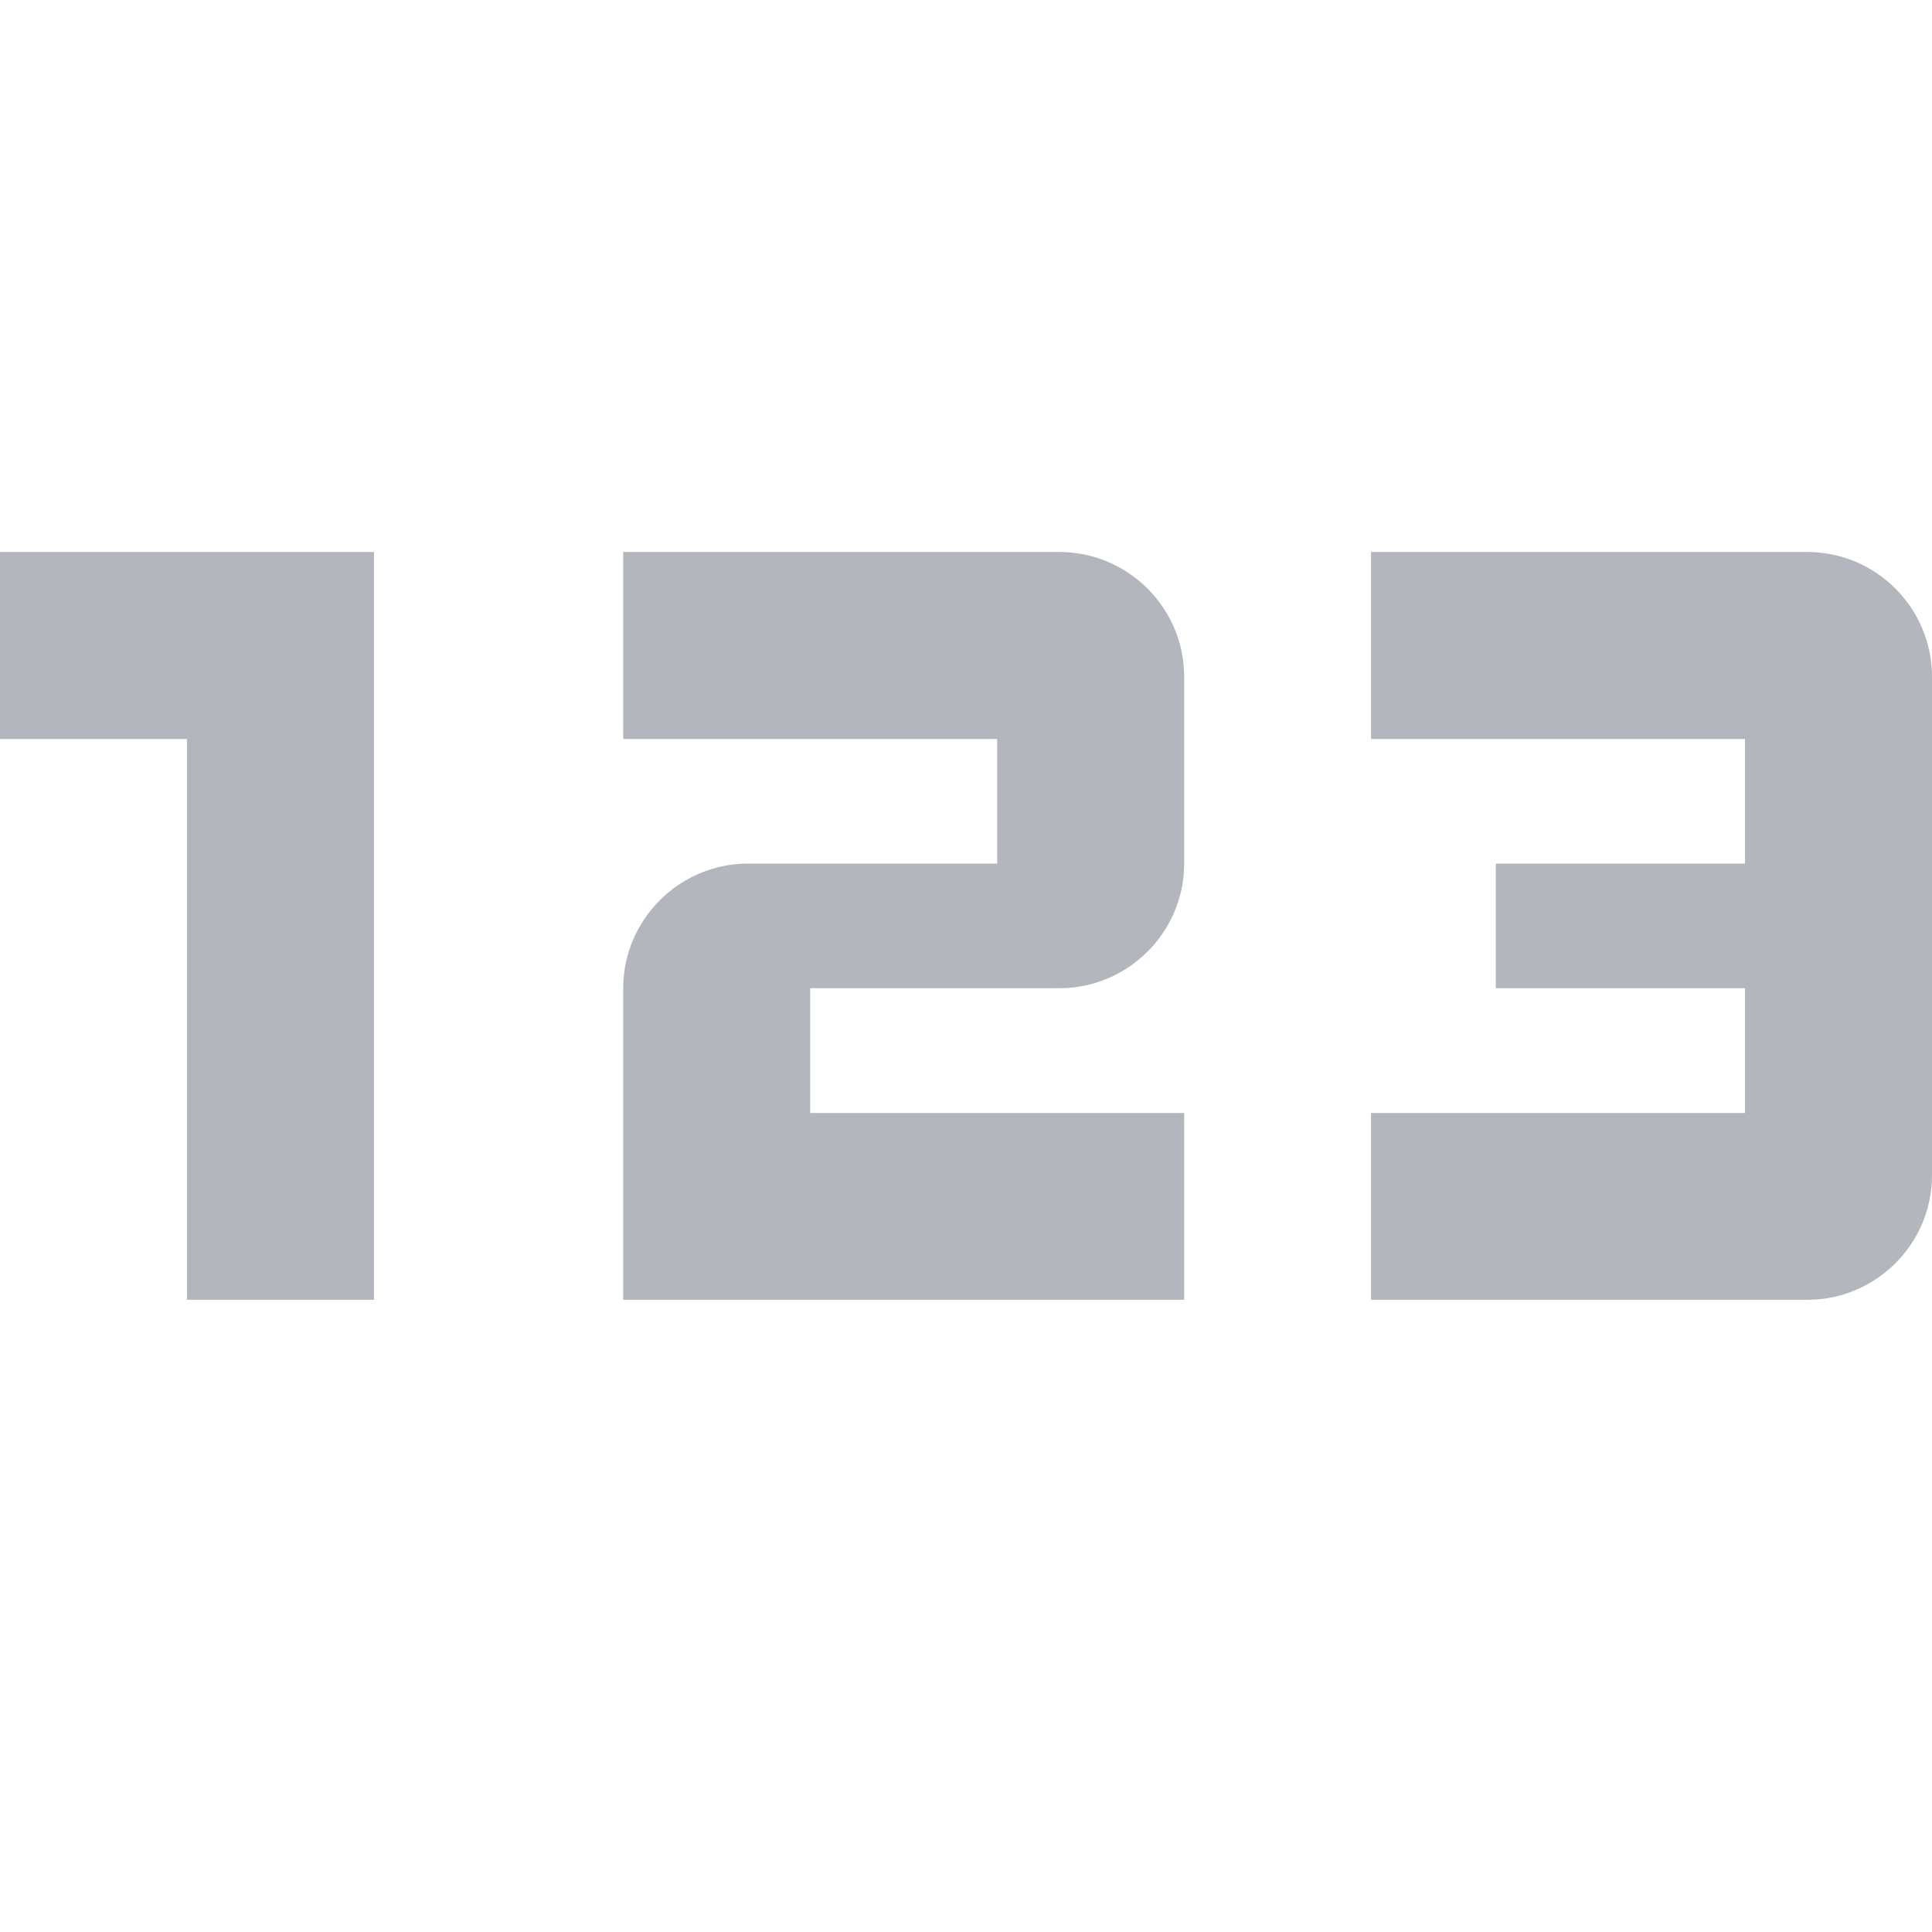 <svg width="14" height="14" viewBox="0 0 14 14" fill="none" xmlns="http://www.w3.org/2000/svg">
<path d="M2.71 9.419H1.355V5.355H0V4H2.71V9.419ZM8.581 8.065H5.871V7.161H7.677C8.174 7.161 8.581 6.755 8.581 6.258V4.903C8.581 4.406 8.174 4 7.677 4H4.516V5.355H7.226V6.258H5.419C4.923 6.258 4.516 6.665 4.516 7.161V9.419H8.581V8.065ZM14 8.516V4.903C14 4.406 13.594 4 13.097 4H9.935V5.355H12.645V6.258H10.839V7.161H12.645V8.065H9.935V9.419H13.097C13.594 9.419 14 9.013 14 8.516Z" fill="#696F7A" fill-opacity="0.5"/>
</svg>
